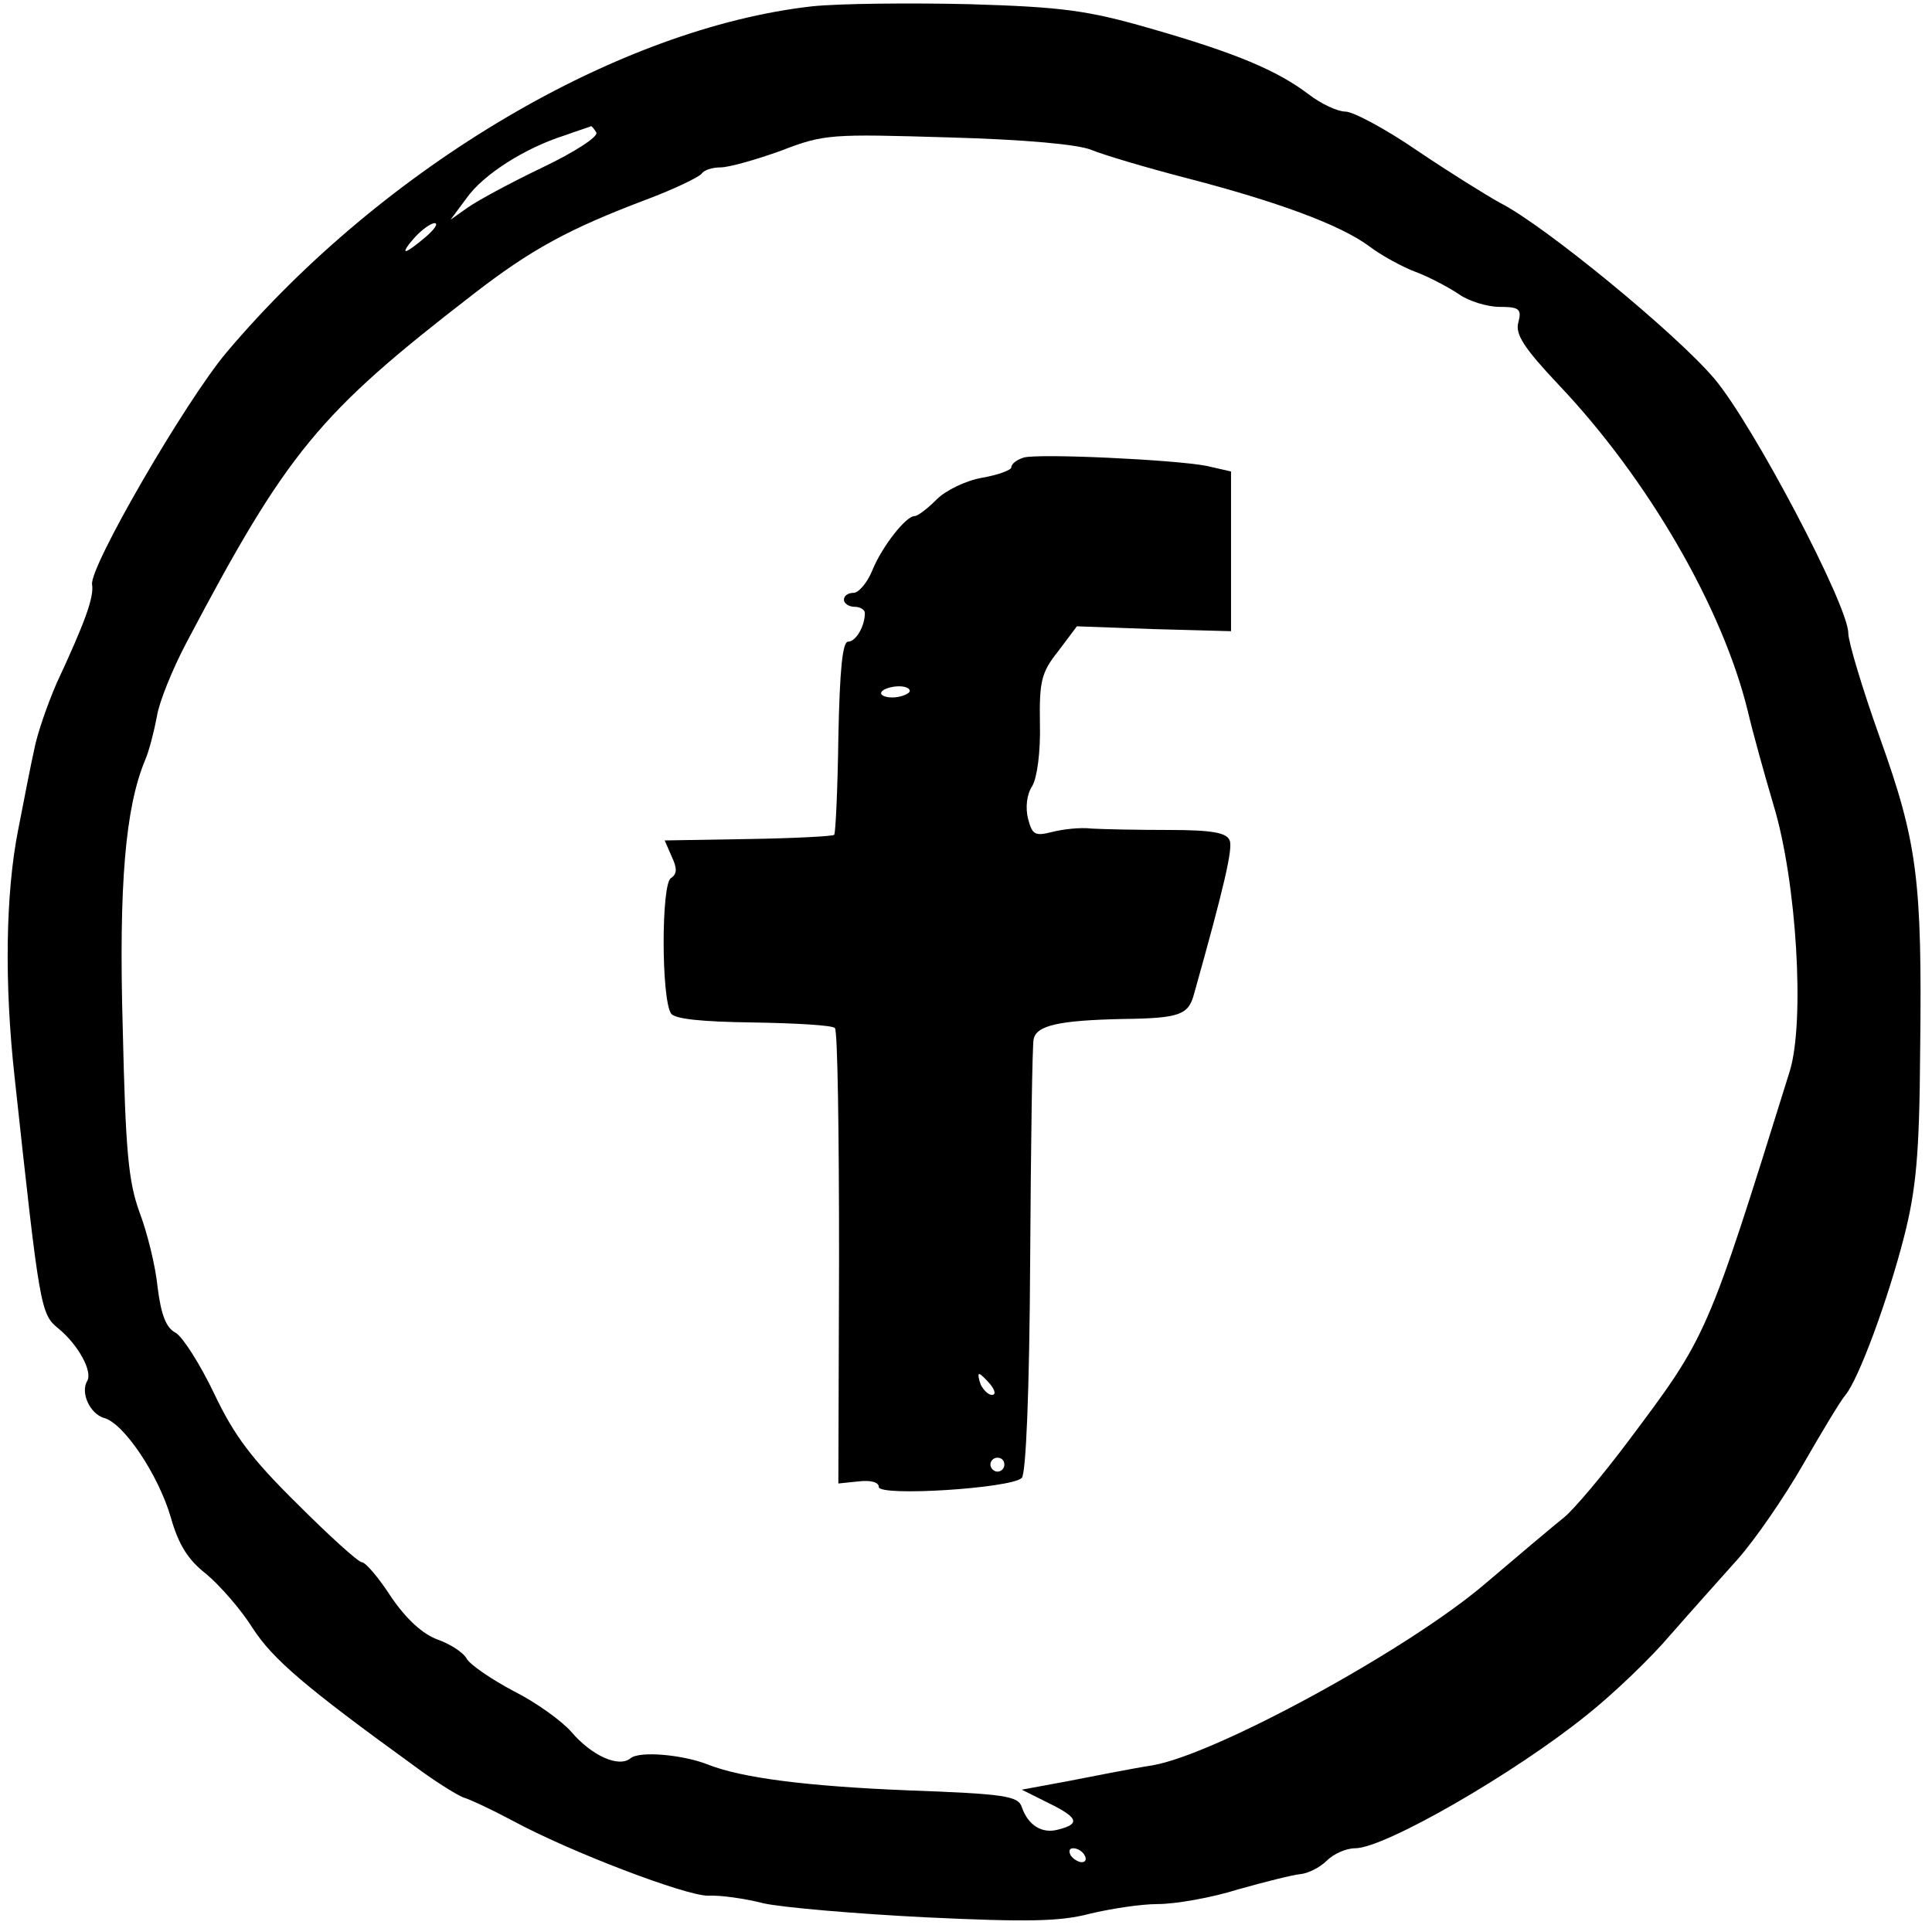 <?xml version="1.0" standalone="no"?>
<!DOCTYPE svg PUBLIC "-//W3C//DTD SVG 20010904//EN"
 "http://www.w3.org/TR/2001/REC-SVG-20010904/DTD/svg10.dtd">
<svg version="1.0" xmlns="http://www.w3.org/2000/svg"
 width="277pt" height="276pt" viewBox="0 0 277 276"
 preserveAspectRatio="xMidYMid meet">

<g transform="translate(0,276) scale(0.1,-0.1)"
fill="#000000" stroke="none">
<path d="M1165 2751 c-278 -31 -615 -230 -840 -496 -59 -70 -197 -308 -193
-333 3 -18 -10 -54 -51 -142 -13 -30 -28 -73 -32 -95 -5 -22 -15 -74 -23 -115
-18 -91 -20 -220 -5 -355 36 -332 37 -339 63 -360 29 -24 49 -62 41 -75 -10
-17 4 -47 24 -53 28 -7 78 -81 96 -143 11 -39 25 -61 51 -81 19 -16 49 -50 66
-77 29 -45 76 -85 232 -198 28 -21 60 -41 70 -45 10 -3 42 -18 70 -33 85 -46
249 -108 281 -108 17 1 53 -4 80 -11 28 -6 132 -15 232 -20 147 -7 193 -6 235
5 29 7 73 14 98 14 25 0 77 9 115 21 39 11 79 21 90 22 10 1 27 9 37 19 10 10
28 18 41 18 42 0 228 107 332 191 39 31 93 83 120 115 28 32 71 80 96 108 25
28 67 89 94 136 27 47 54 92 61 100 19 23 61 137 84 227 17 67 22 116 23 265
3 248 -4 300 -58 451 -25 70 -45 137 -45 149 0 40 -137 300 -192 365 -55 65
-244 220 -307 252 -20 11 -73 44 -119 75 -45 31 -92 56 -103 56 -11 0 -35 11
-53 25 -45 34 -104 59 -226 94 -90 26 -126 31 -260 35 -85 2 -186 1 -225 -3z
m-310 -181 c3 -6 -31 -28 -77 -50 -46 -22 -94 -48 -108 -58 l-24 -17 23 31
c24 34 84 72 141 90 19 7 36 12 37 13 1 1 5 -4 8 -9z m710 -25 c17 -7 77 -25
135 -40 131 -34 221 -67 263 -98 17 -13 48 -30 67 -37 19 -7 47 -22 62 -32 14
-10 41 -18 58 -18 28 0 32 -3 27 -22 -5 -17 8 -37 58 -90 128 -135 235 -320
271 -468 7 -30 24 -91 37 -135 33 -109 45 -310 23 -381 -119 -382 -118 -379
-232 -531 -36 -48 -78 -98 -92 -109 -15 -12 -66 -55 -113 -95 -110 -94 -385
-244 -476 -260 -32 -5 -87 -16 -123 -23 l-65 -12 38 -19 c43 -21 46 -30 15
-38 -24 -7 -44 6 -53 32 -5 16 -25 19 -163 24 -147 6 -239 18 -287 37 -35 14
-98 20 -111 9 -17 -14 -56 4 -85 38 -13 15 -50 42 -82 58 -32 17 -63 38 -68
47 -5 9 -24 21 -41 27 -22 8 -45 29 -67 61 -18 28 -37 50 -42 50 -5 0 -46 37
-92 83 -66 65 -91 98 -120 159 -20 42 -45 81 -55 87 -14 7 -21 26 -26 65 -3
31 -15 79 -26 108 -16 44 -20 88 -24 263 -6 208 4 318 32 385 6 14 13 42 17
63 3 20 22 67 42 105 145 275 190 329 410 499 85 66 139 95 250 137 40 15 75
32 79 37 3 5 15 9 27 9 12 0 51 11 87 24 62 24 72 24 240 19 109 -3 186 -10
205 -18z m-955 -125 c-13 -11 -25 -20 -28 -20 -3 0 3 9 13 20 10 11 23 20 28
20 6 0 0 -9 -13 -20z m945 -2320 c3 -5 2 -10 -4 -10 -5 0 -13 5 -16 10 -3 6
-2 10 4 10 5 0 13 -4 16 -10z"/>
<path d="M1468 2104 c-10 -3 -18 -9 -18 -14 0 -4 -19 -11 -42 -15 -23 -4 -52
-18 -65 -31 -13 -13 -27 -24 -32 -24 -12 0 -46 -43 -60 -77 -7 -18 -20 -33
-27 -33 -8 0 -14 -4 -14 -10 0 -5 7 -10 15 -10 8 0 15 -4 15 -9 0 -19 -13 -41
-24 -41 -8 0 -12 -39 -14 -137 -1 -75 -4 -138 -6 -140 -2 -2 -58 -5 -124 -6
l-119 -2 10 -23 c8 -17 8 -25 -1 -31 -14 -8 -14 -172 0 -194 5 -8 43 -12 118
-13 61 -1 114 -4 117 -8 4 -3 6 -152 6 -330 l-1 -323 29 3 c17 2 29 -1 29 -8
0 -14 190 -2 205 13 6 6 11 124 12 312 1 166 3 309 5 317 4 20 37 27 128 29
82 1 94 6 102 36 43 153 56 209 51 220 -4 11 -25 15 -87 15 -44 0 -94 1 -111
2 -16 2 -42 -1 -57 -5 -24 -6 -28 -4 -34 19 -4 16 -2 35 6 47 7 12 12 49 11
89 -1 61 2 74 26 104 l27 36 110 -4 111 -3 0 115 0 114 -35 8 c-47 9 -240 18
-262 12z m-164 -336 c-3 -4 -14 -8 -25 -8 -11 0 -18 4 -15 8 2 4 14 8 25 8 11
0 17 -4 15 -8z m116 -993 c7 -9 8 -15 2 -15 -5 0 -12 7 -16 15 -3 8 -4 15 -2
15 2 0 9 -7 16 -15z m20 -115 c0 -5 -4 -10 -10 -10 -5 0 -10 5 -10 10 0 6 5
10 10 10 6 0 10 -4 10 -10z"/>
</g>
</svg>
